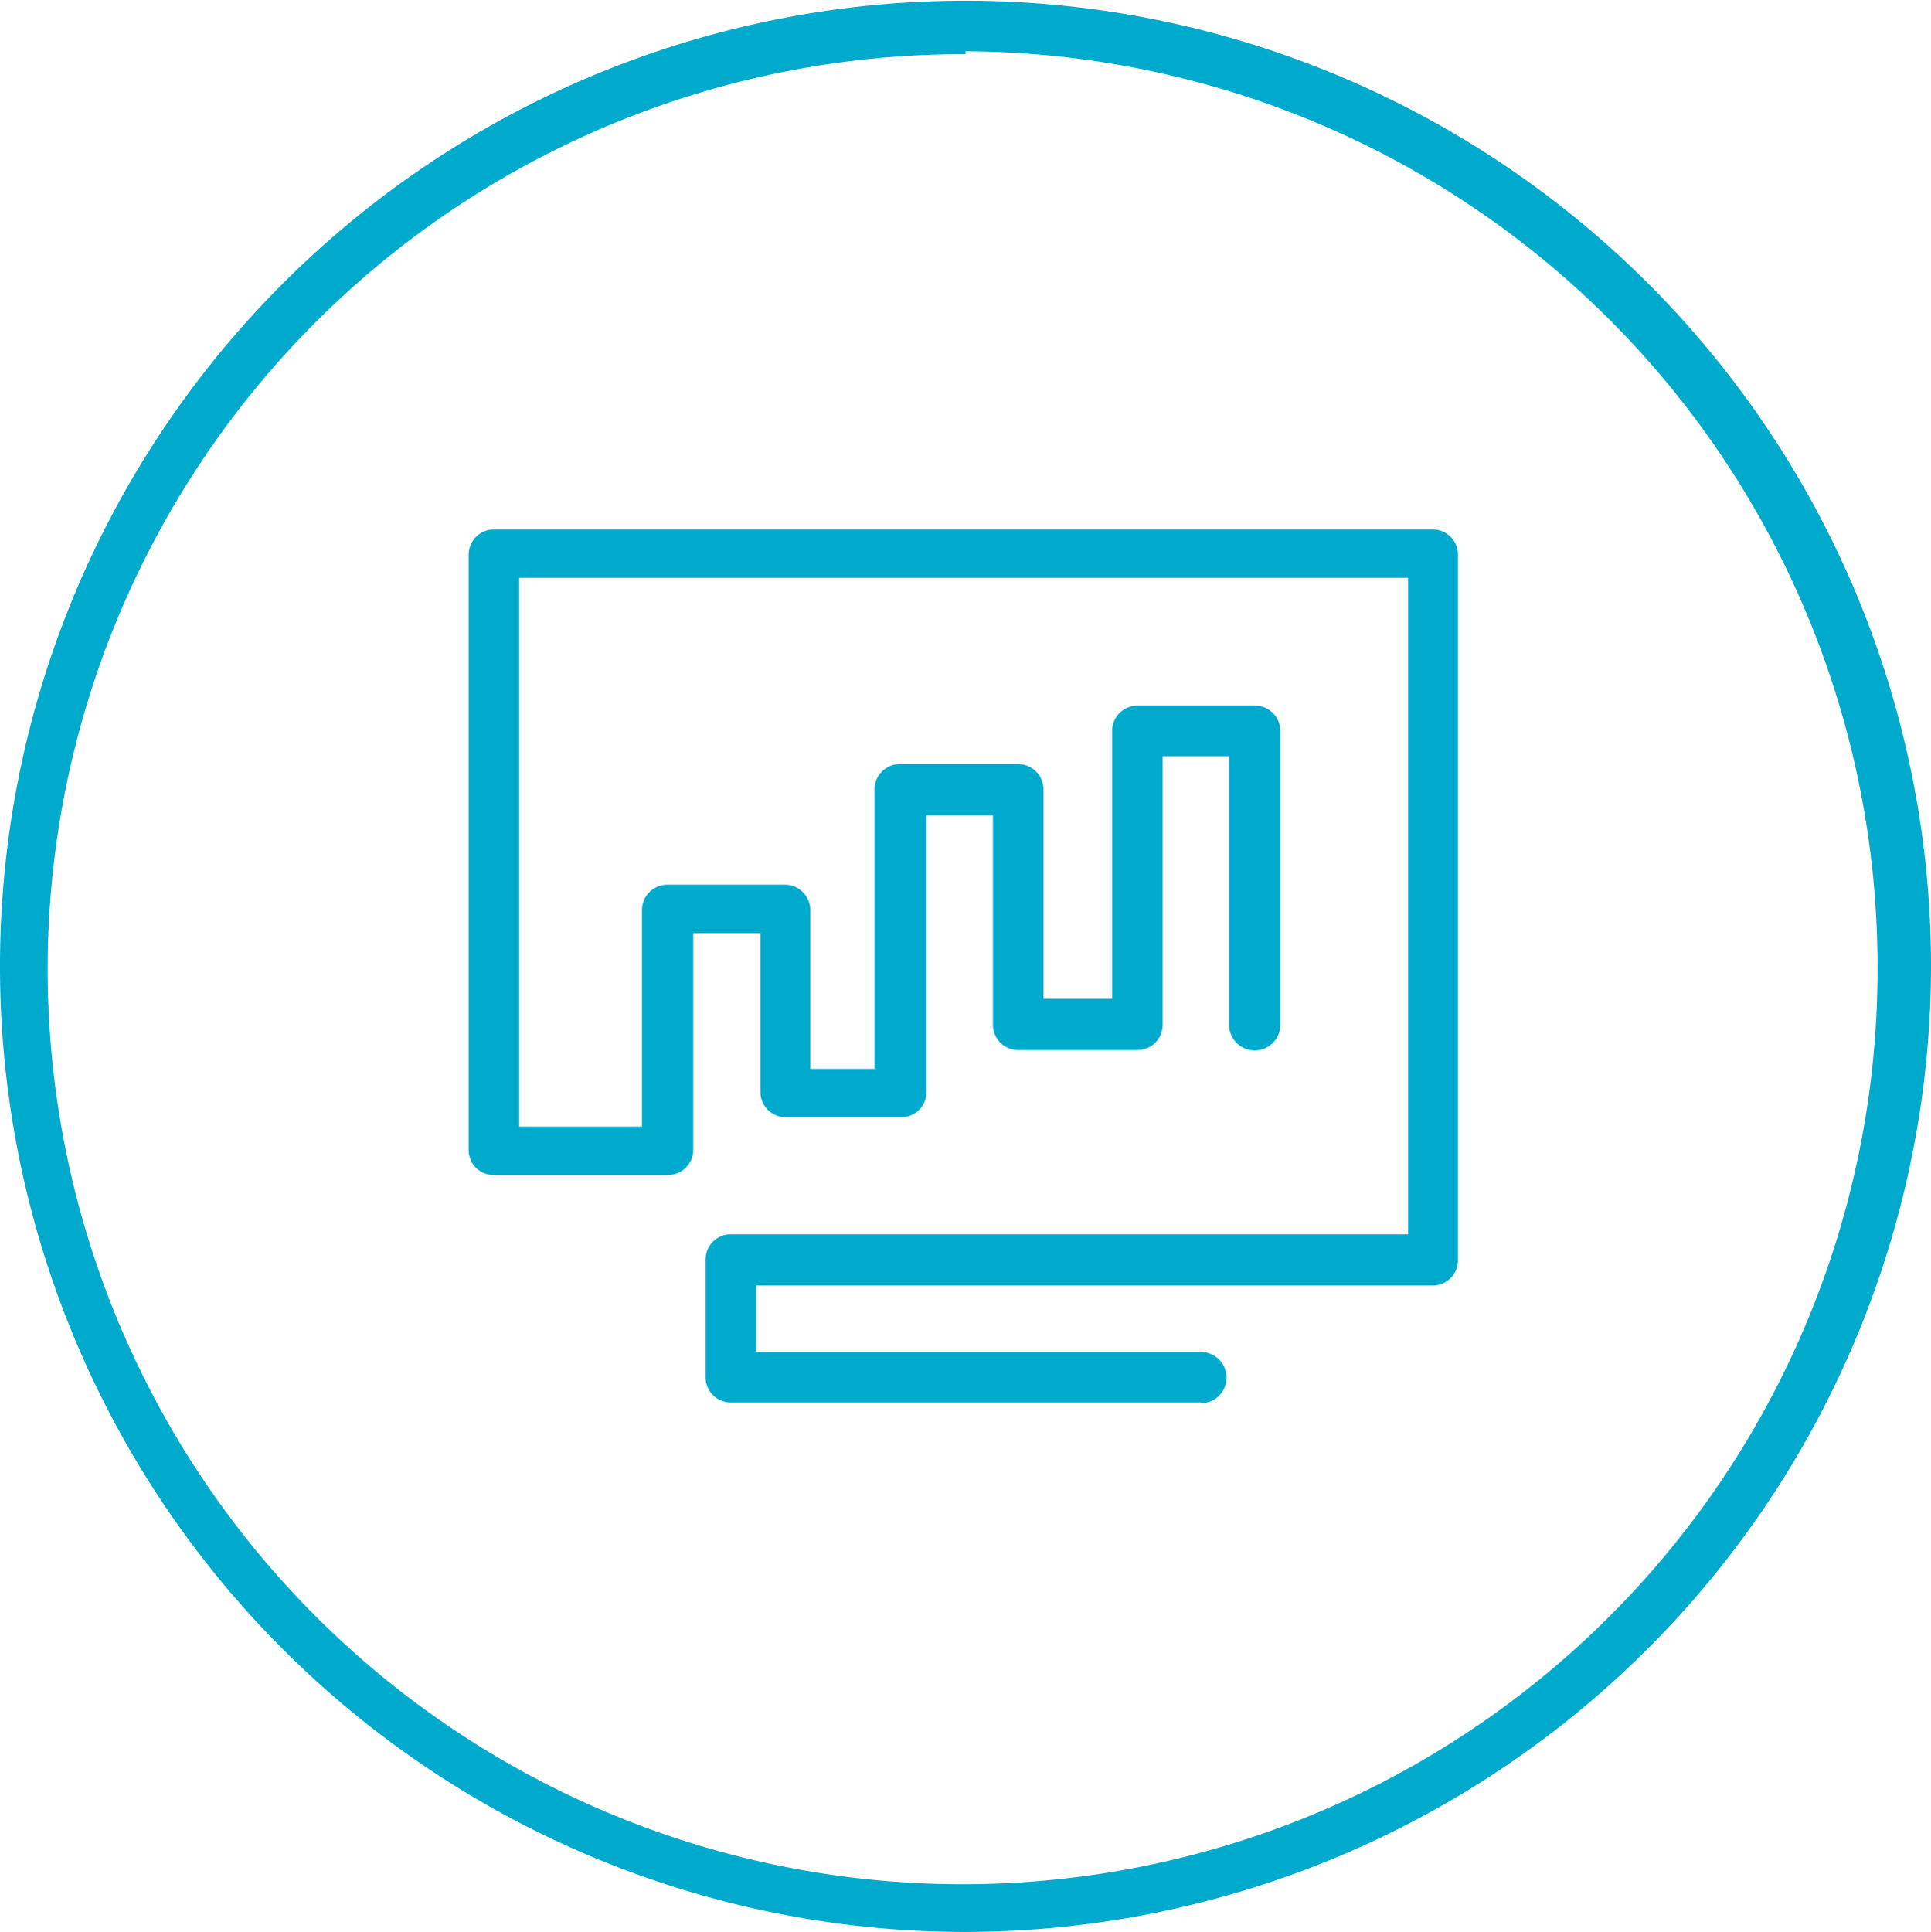 <svg xmlns="http://www.w3.org/2000/svg" viewBox="0 0 26.74 26.75"><defs><style>.cls-1{fill:#00aacd;}</style></defs><title>Asset 1</title><g id="Layer_2" data-name="Layer 2"><g id="Слой_1" data-name="Слой 1"><path class="cls-1" d="M13.37,26.75A13.37,13.37,0,1,1,26.74,13.37,13.39,13.39,0,0,1,13.37,26.75Zm0-26A12.67,12.67,0,1,0,26,13.37,12.68,12.68,0,0,0,13.37.71Z"/><path class="cls-1" d="M16.63,19.42H10.12a.35.35,0,0,1-.35-.35V17.44a.35.35,0,0,1,.35-.35H19.5V8H7.19V15.6h1.7v-3a.35.35,0,0,1,.35-.35h1.63a.35.35,0,0,1,.35.35v2.2h.89V10.93a.35.35,0,0,1,.35-.35H14.1a.35.35,0,0,1,.35.35v2.9h.95V10.12a.35.35,0,0,1,.35-.35h1.63a.35.35,0,0,1,.35.35v4.07a.35.35,0,1,1-.71,0V10.47H16.1v3.72a.35.35,0,0,1-.35.35H14.1a.35.35,0,0,1-.35-.35v-2.9h-.92v3.83a.35.35,0,0,1-.35.35h-1.6a.35.35,0,0,1-.35-.35v-2.2H9.6v3a.35.35,0,0,1-.35.35H6.84a.35.35,0,0,1-.25-.1.35.35,0,0,1-.1-.25V7.68a.35.35,0,0,1,.35-.35h13a.35.35,0,0,1,.35.35v9.77a.35.35,0,0,1-.35.35H10.47v.92h6.16a.35.35,0,1,1,0,.71Z"/></g></g></svg>